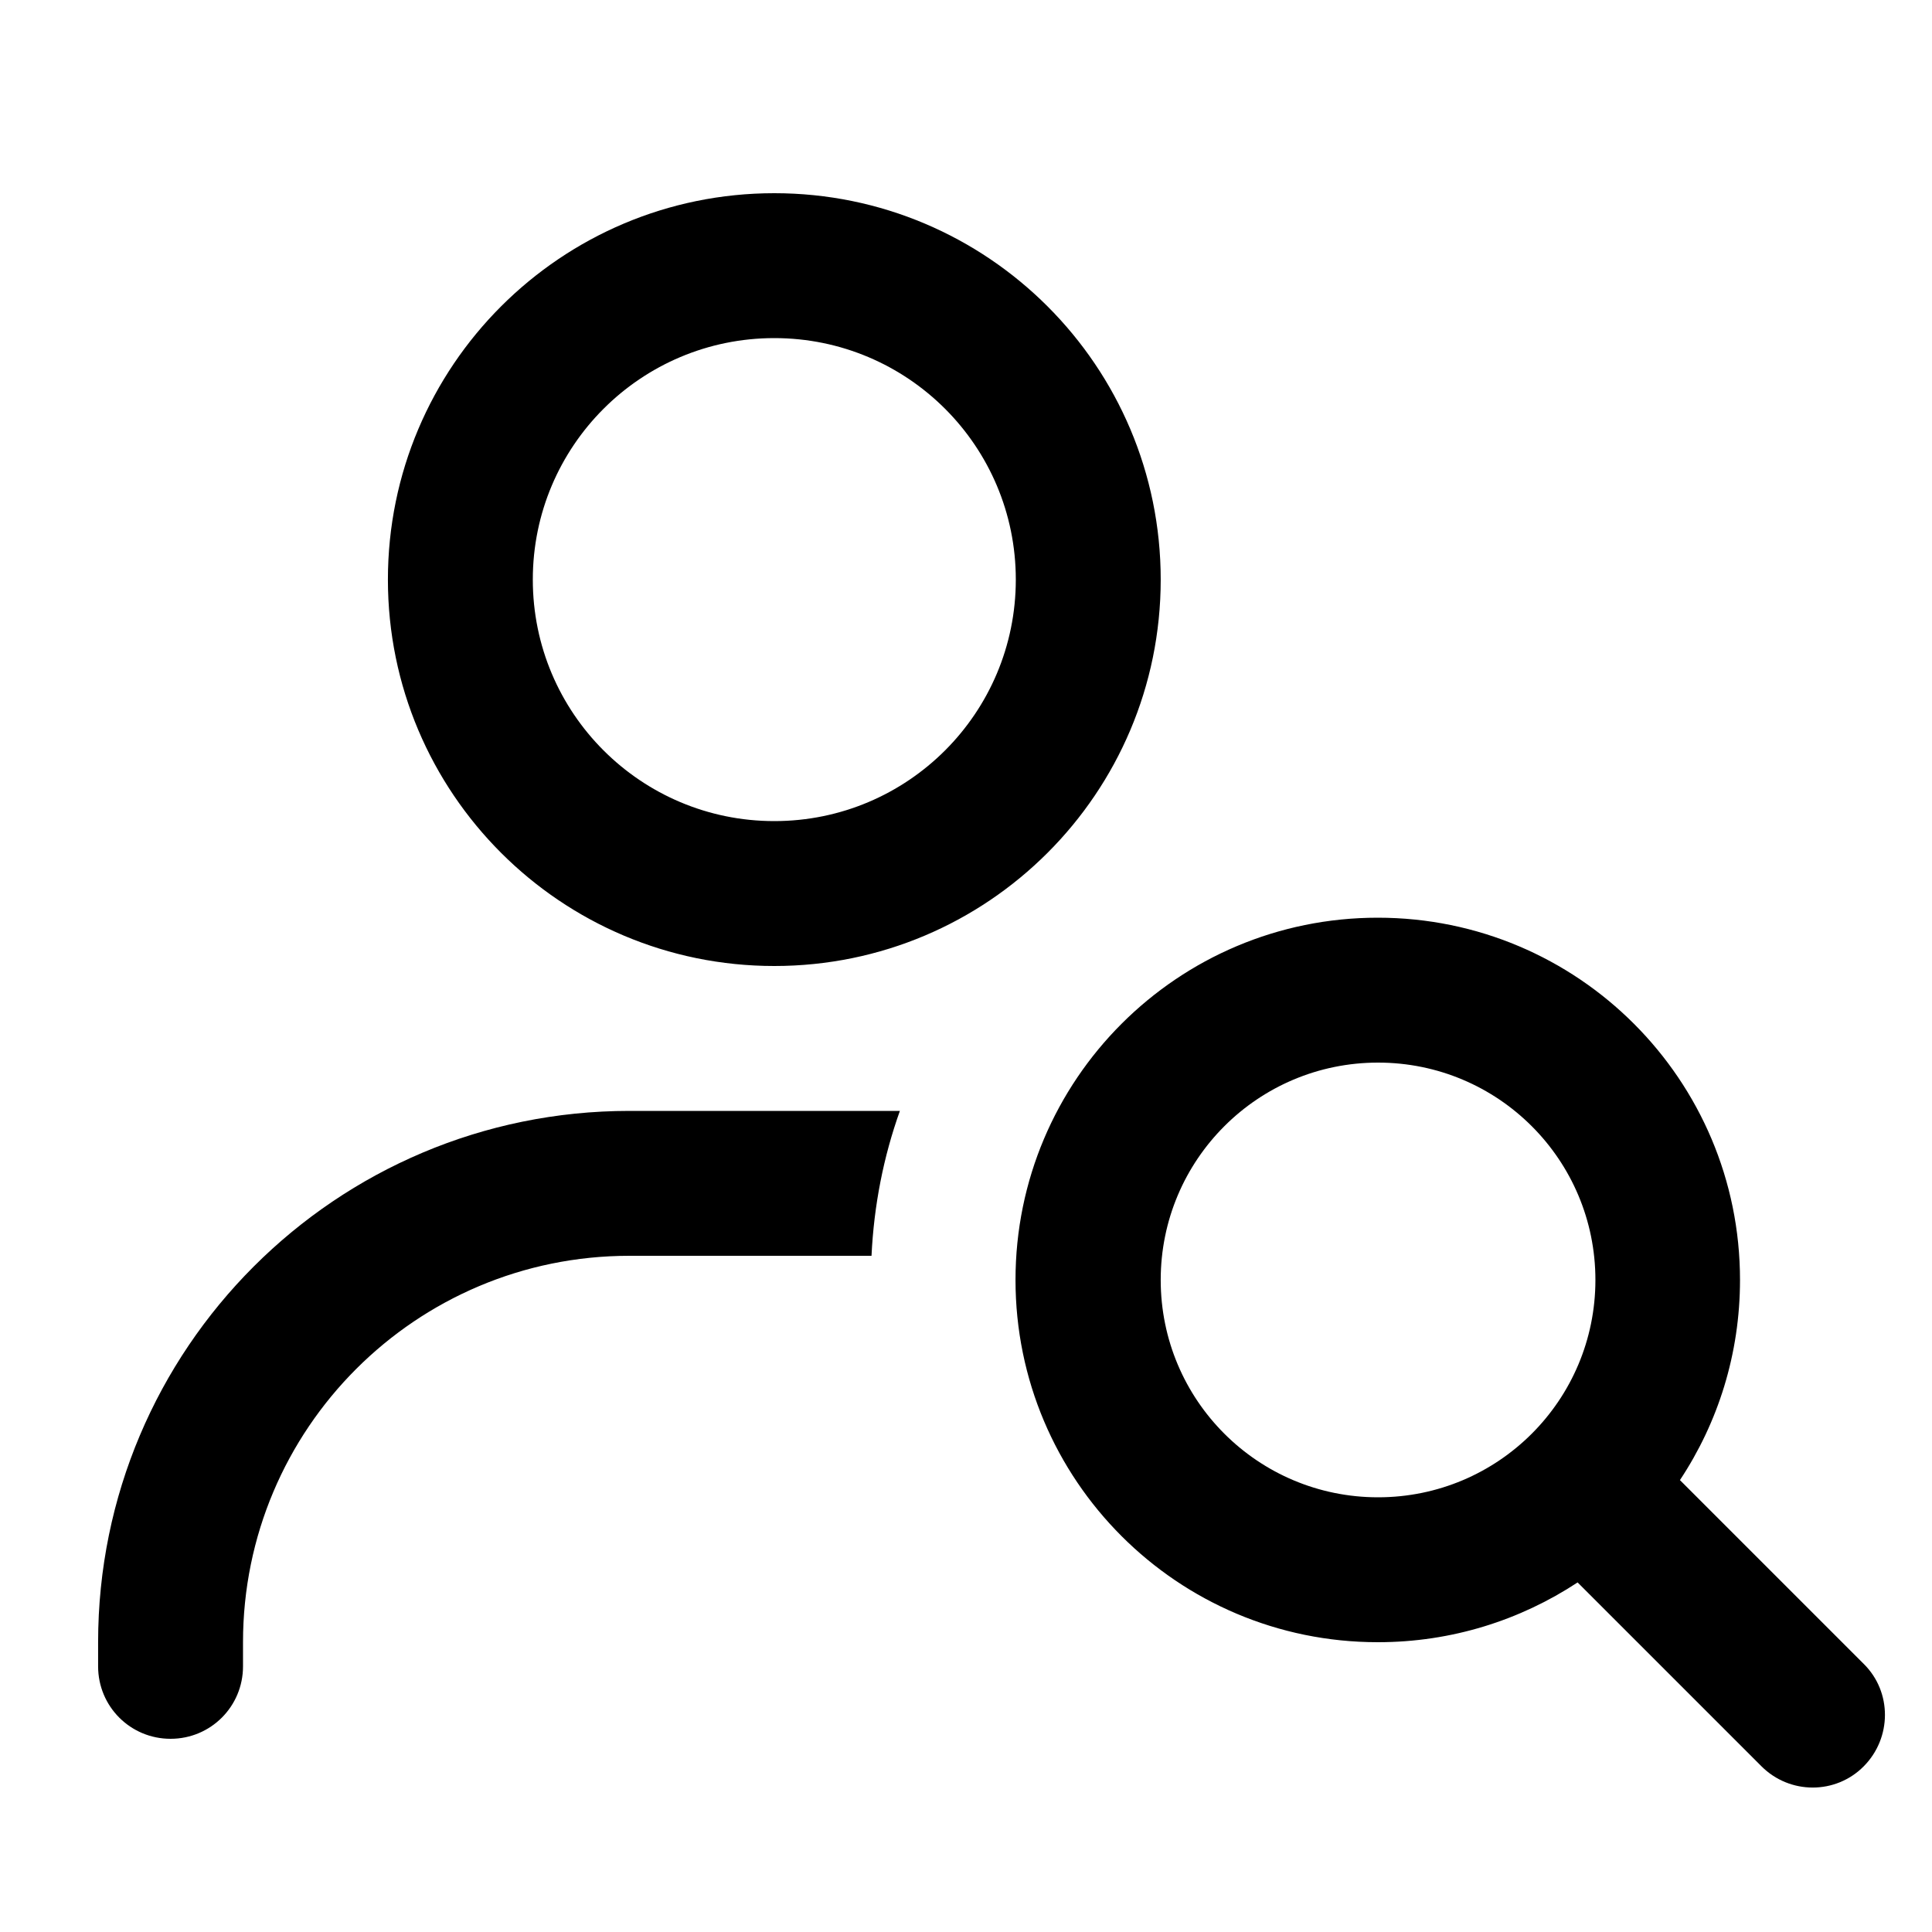 <svg xmlns="http://www.w3.org/2000/svg" viewBox="0 0 640 640"><!--! Font Awesome Pro 7.1.0 by @fontawesome - https://fontawesome.com License - https://fontawesome.com/license (Commercial License) Copyright 2025 Fonticons, Inc. --><path fill="currentColor" d="M176.5 192C176.5 147.8 212.3 112 256.5 112C300.7 112 336.5 147.8 336.5 192C336.5 236.2 300.7 272 256.5 272C212.3 272 176.5 236.2 176.5 192zM384.5 192C384.5 121.3 327.2 64 256.5 64C185.8 64 128.5 121.3 128.5 192C128.5 262.7 185.8 320 256.5 320C327.2 320 384.5 262.7 384.5 192zM80.5 544C80.5 473.3 137.8 416 208.5 416L288.7 416C289.5 399.2 292.7 383.1 298.1 368L208.5 368C111.3 368 32.5 446.8 32.5 544L32.5 552C32.5 565.3 43.2 576 56.5 576C69.8 576 80.5 565.3 80.5 552L80.5 544zM456.5 352C496.3 352 528.5 384.2 528.5 424C528.5 463.8 496.3 496 456.5 496C416.7 496 384.5 463.8 384.5 424C384.5 384.2 416.7 352 456.5 352zM456.5 544C480.9 544 503.6 536.7 522.6 524.2L583.5 585.1C592.9 594.5 608.1 594.5 617.4 585.1C626.7 575.7 626.8 560.5 617.4 551.2L556.5 490.3C569.1 471.3 576.4 448.5 576.4 424C576.4 357.7 522.7 304 456.4 304C390.1 304 336.4 357.7 336.4 424C336.4 490.3 390.1 544 456.4 544z"/></svg>